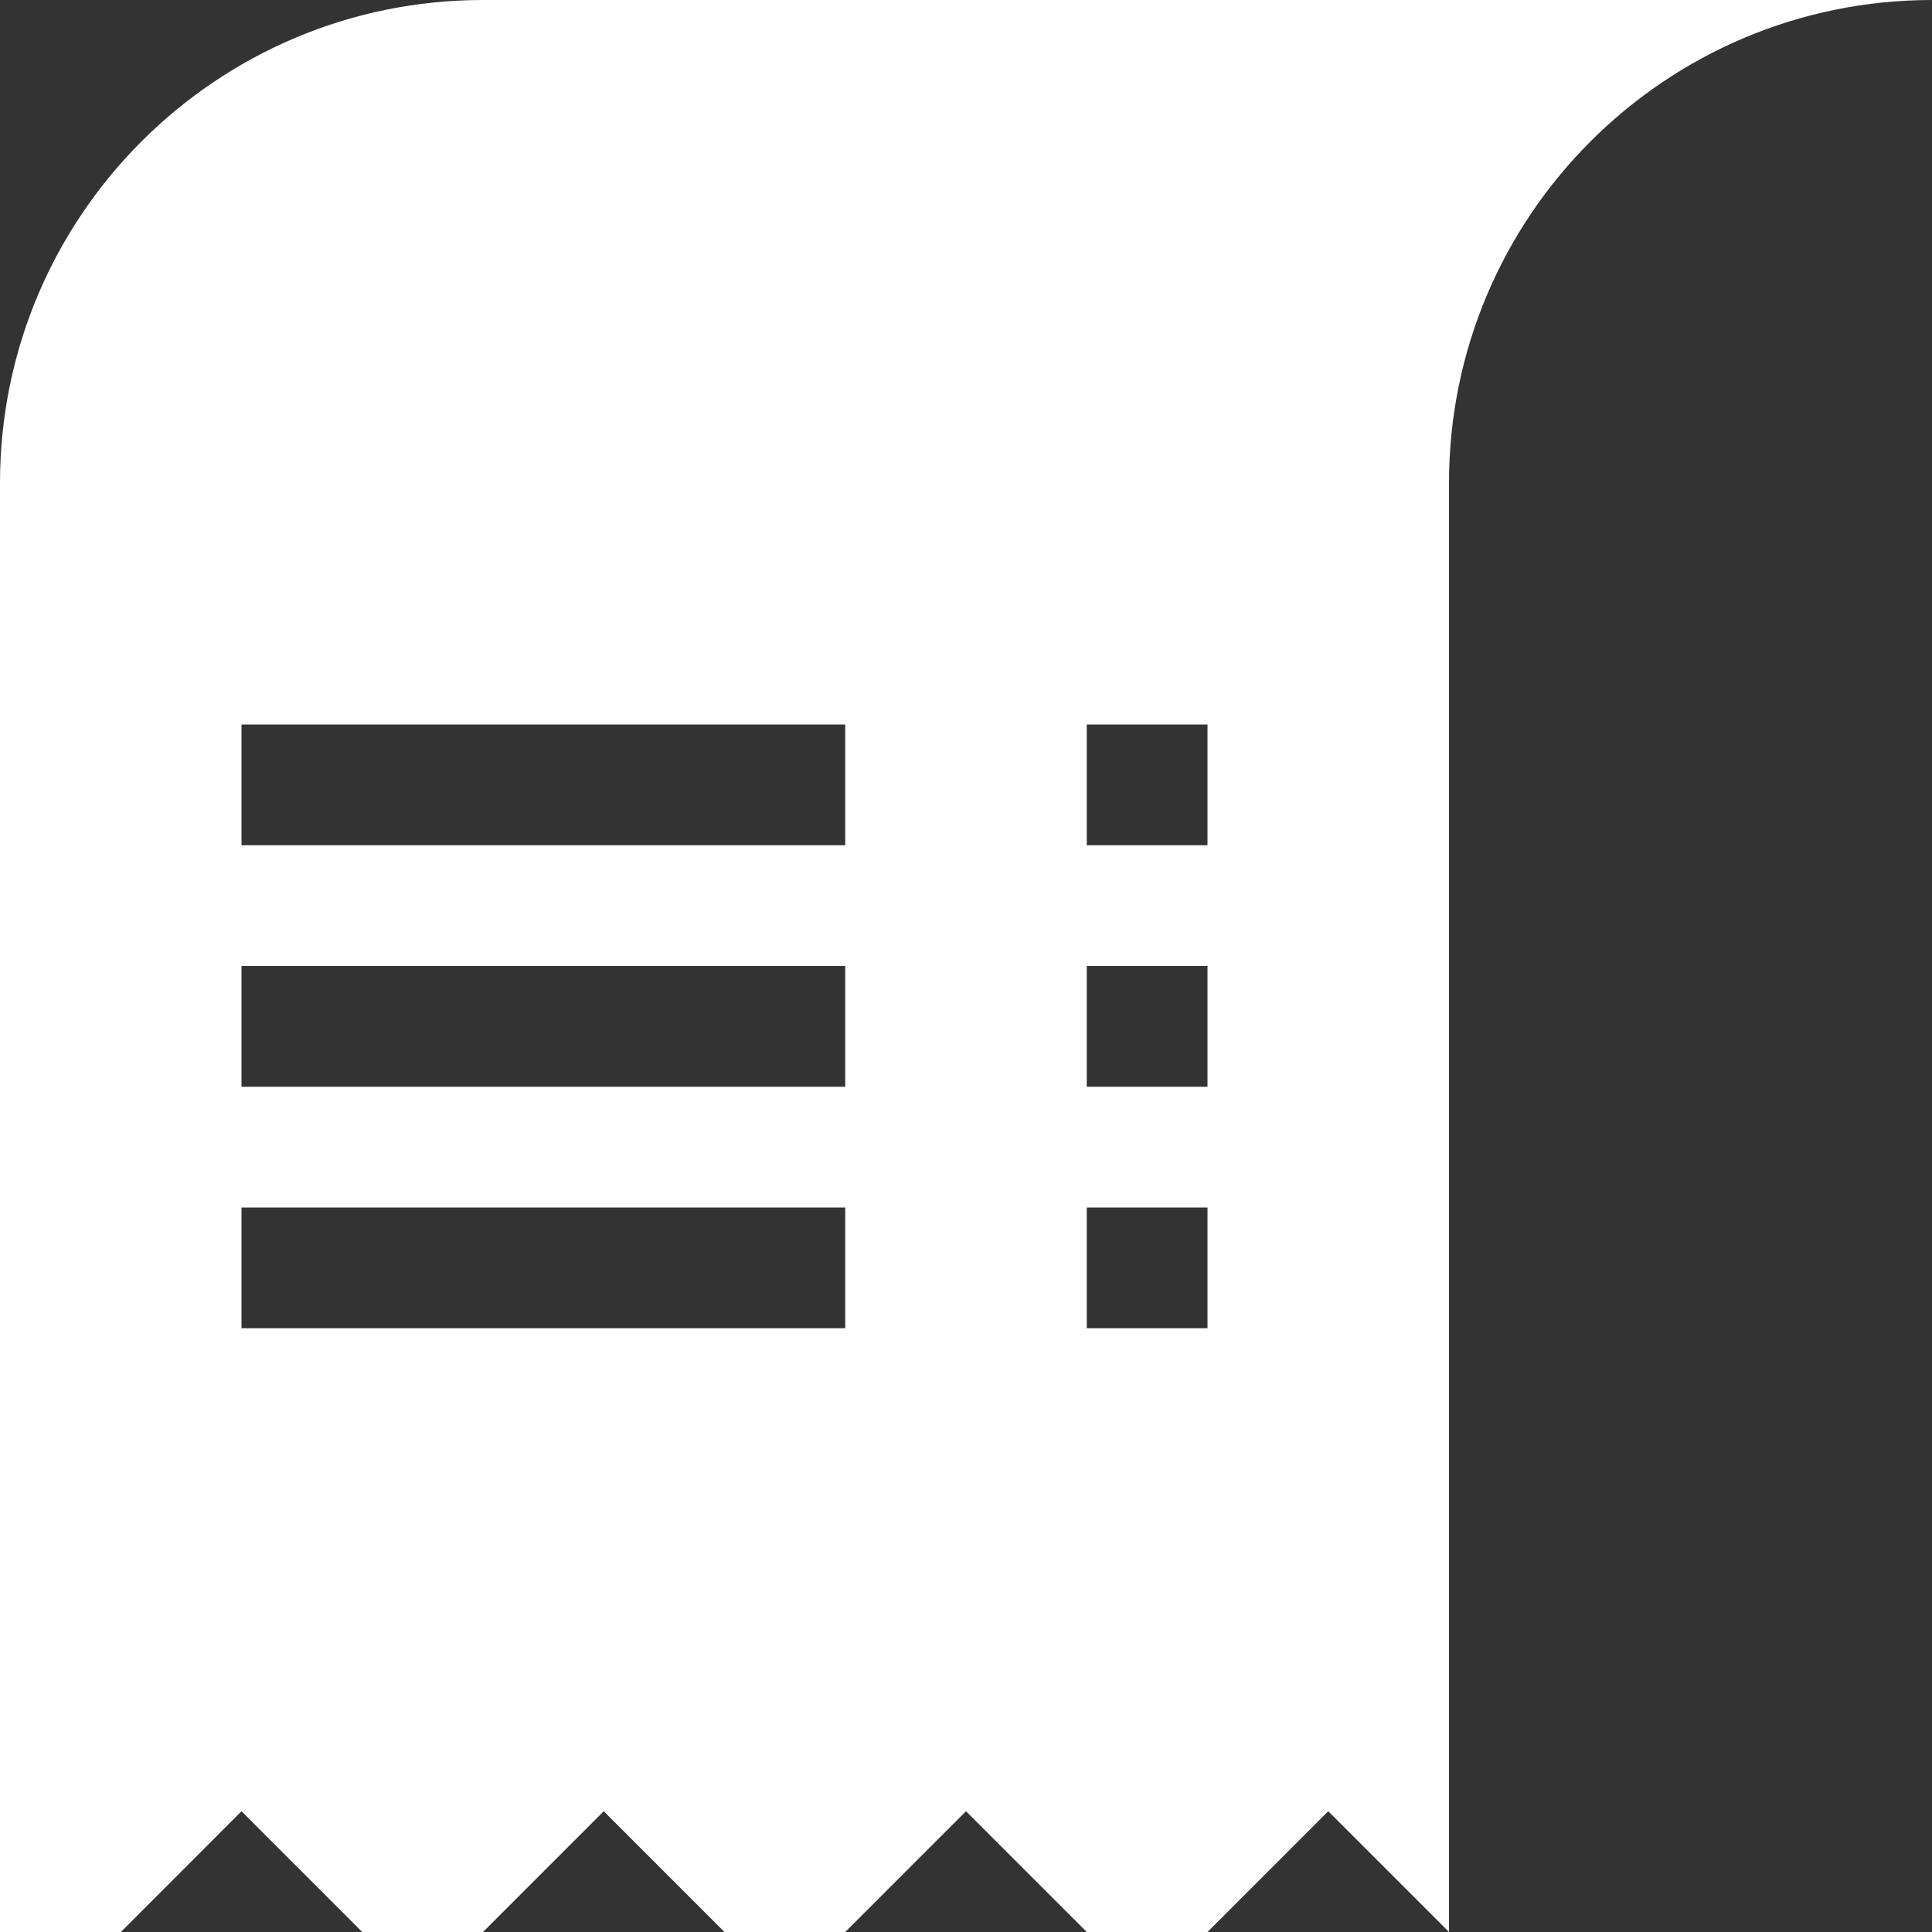 <svg width="71" height="71" viewBox="0 0 71 71" fill="none" xmlns="http://www.w3.org/2000/svg">
<rect x="0" y="0" width="71" height="71" fill="#333333" stroke="none"/>
<path d="M17.75 0C7.947 0 0 7.947 0 17.75V71H0.004H4.442L8.875 66.562L13.312 71H17.75L22.188 66.562L26.625 71H31.062L35.5 66.562L39.938 71H44.375L48.812 66.562L53.25 71V17.75C53.25 7.947 61.197 0 71 0H17.75ZM31.062 48.812H8.875V44.375H31.062V48.812ZM31.062 39.938H8.875V35.5H31.062V39.938ZM31.062 31.062H8.875V26.625H31.062V31.062ZM44.375 48.812H39.938V44.375H44.375V48.812ZM44.375 39.938H39.938V35.5H44.375V39.938ZM44.375 31.062H39.938V26.625H44.375V31.062Z" fill="white"/>
</svg>
